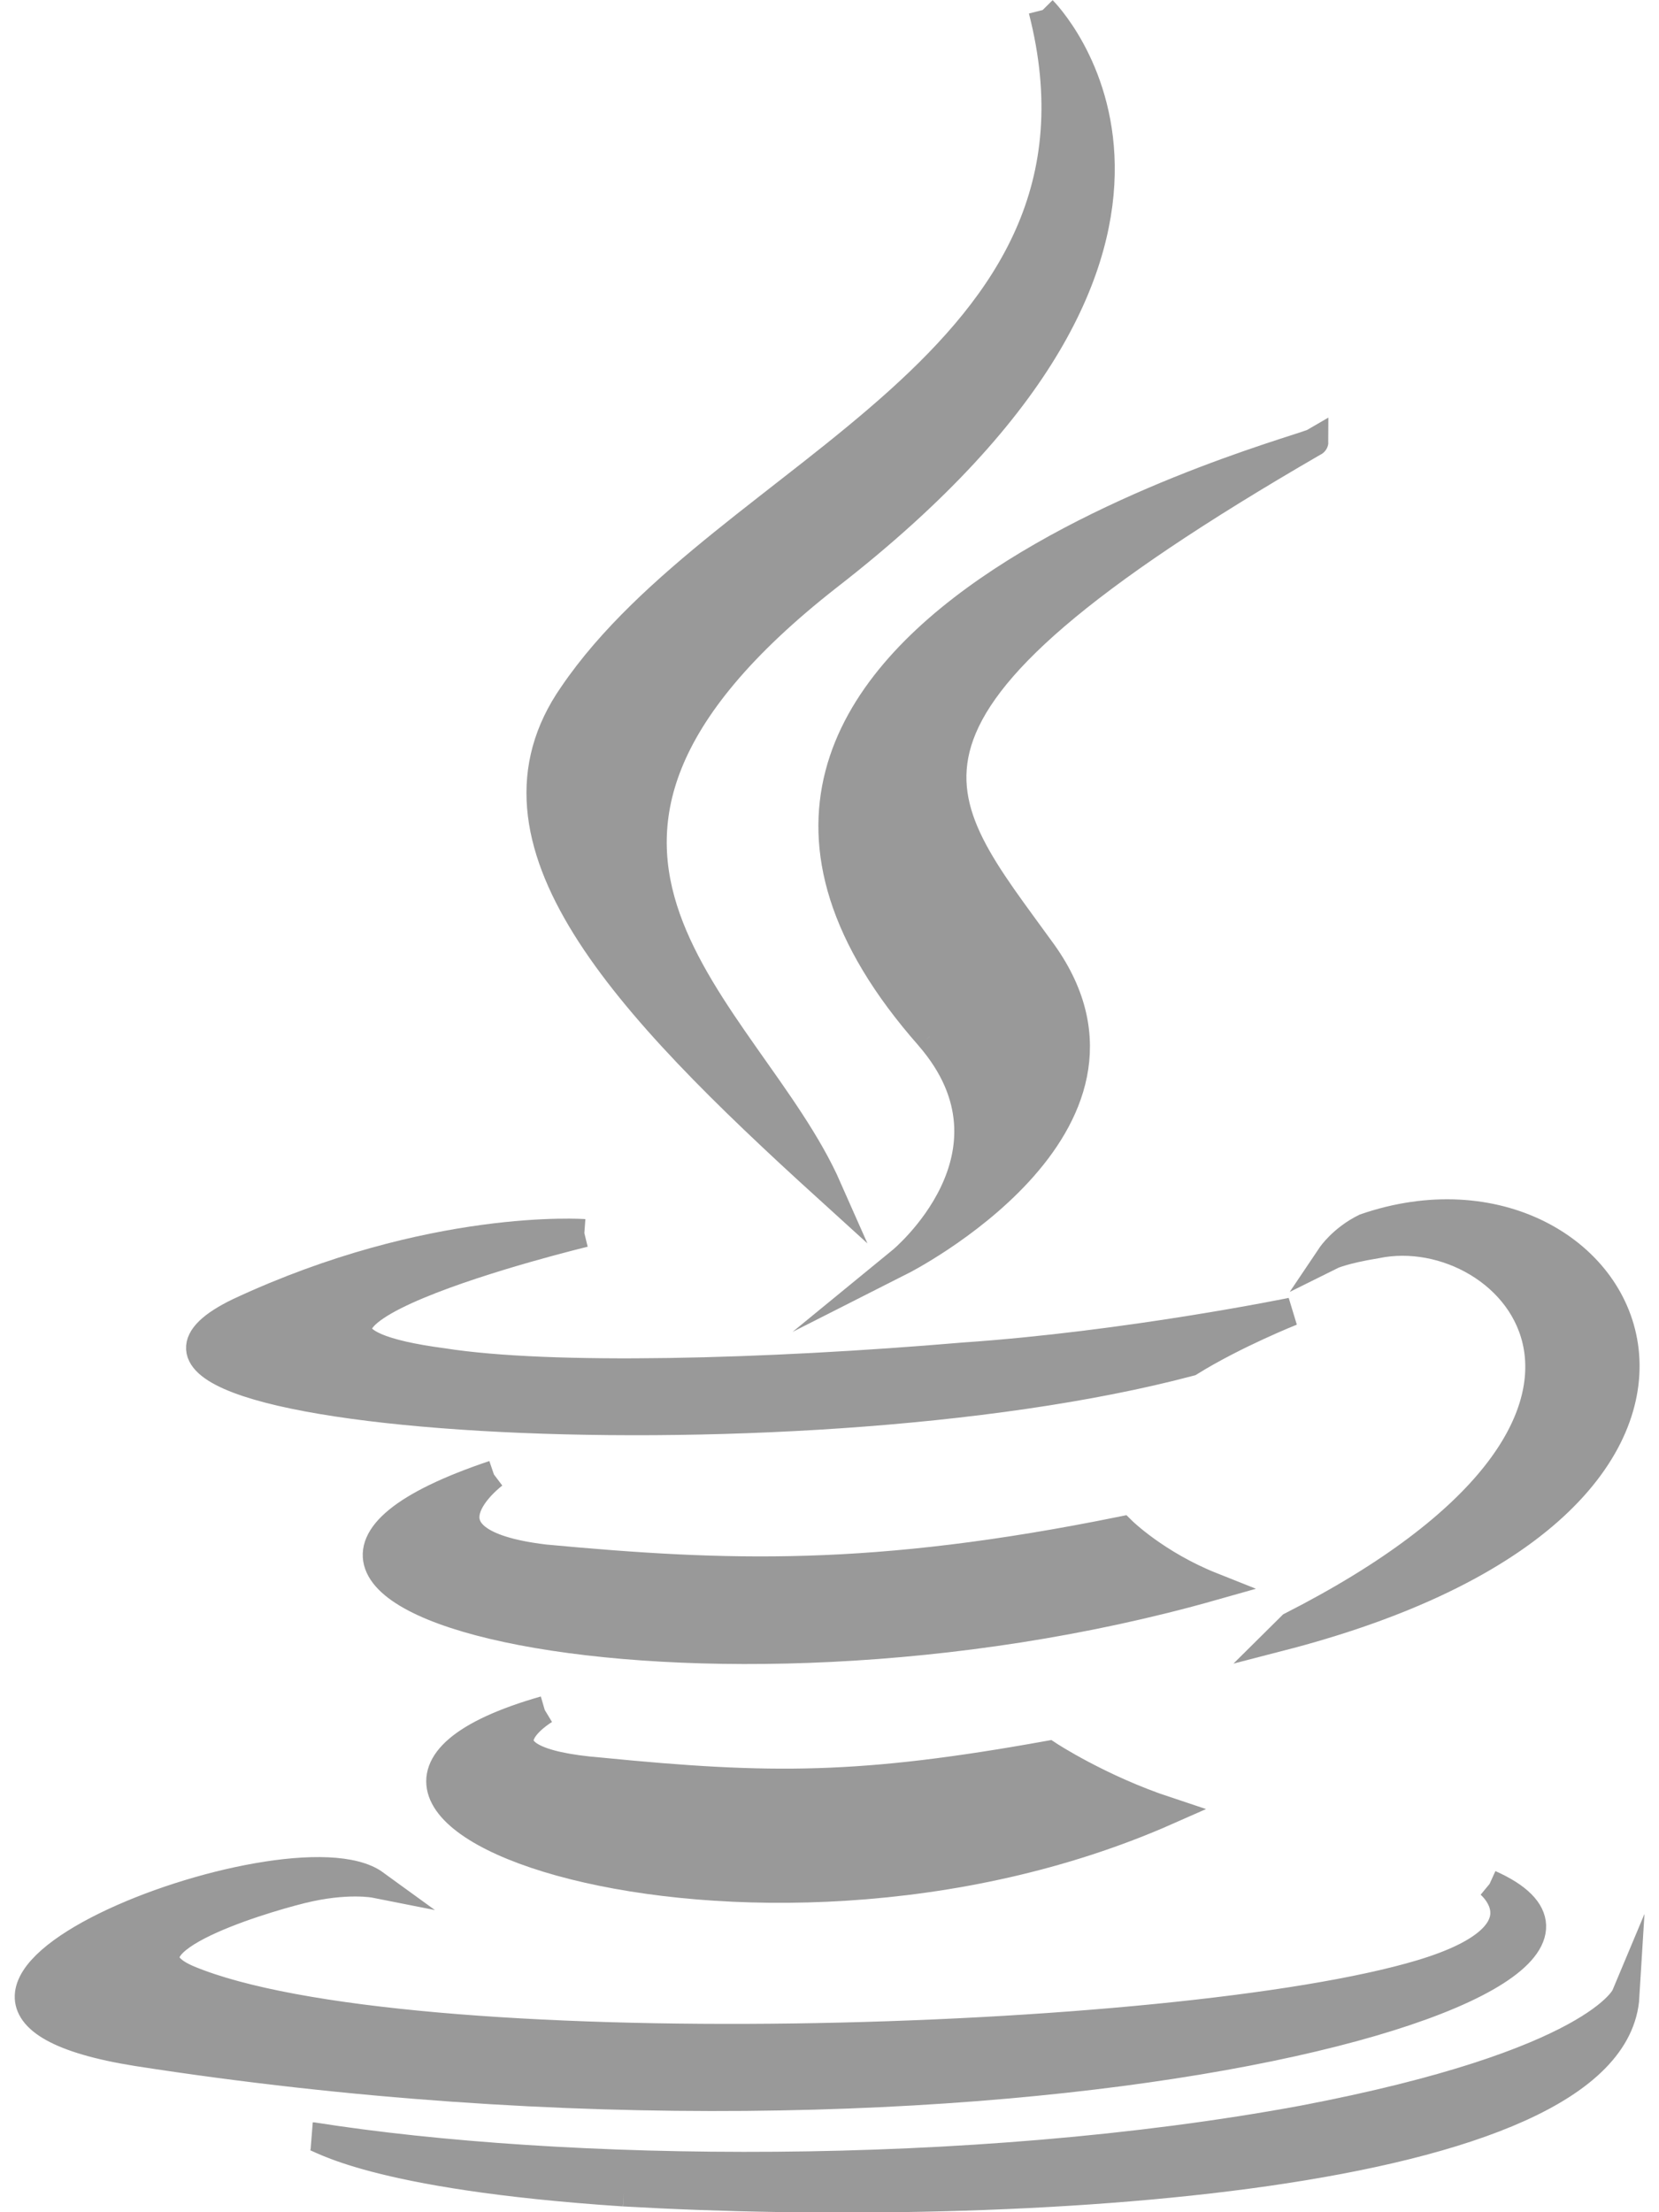 <svg height="64" width="48" xmlns="http://www.w3.org/2000/svg"><g fill="#999" stroke="#999" stroke-miterlimit="10" stroke-width=".5"><path d="M44.2 75.3c7.2-3.701 3.9-7.3 1.5-6.799-.6.099-.801.2-.801.2s.2-.3.601-.5C50.1 66.6 53.6 73 44 75.5zm-6.4-10.5c1.801 2.1-.5 4-.5 4s4.7-2.4 2.5-5.5c-2-2.8-3.6-4.2 4.8-9.101 0 .101-13.1 3.401-6.8 10.6" transform="matrix(1.637 0 0 1.623 -34.986 -75.177)"/><path d="M39.8 46.499s3.999 4-3.8 10.102c-6.2 4.898-1.4 7.7 0 10.899-3.601-3.3-6.3-6.2-4.5-8.8 2.7-4 9.9-5.9 8.3-12.201M31 76.8s-1.5.9 1 1.1c3 .299 4.6.299 7.9-.3 0 0 .9.599 2.1 1-7.4 3.3-16.901-.1-11-1.8m-.9-4.2s-1.6 1.199.9 1.5c3.2.3 5.8.4 10.2-.5 0 0 .6.6 1.599 1-9.1 2.6-19.199.2-12.698-2" transform="matrix(1.637 0 0 1.623 -34.986 -75.177)"/><path d="M47.7 79.9s1.1.9-1.2 1.599c-4.3 1.302-18 1.702-21.8.101-1.4-.6 1.2-1.4 2-1.6.8-.2 1.3-.1 1.3-.1-1.5-1.1-9.8 2.1-4.2 3 15.3 2.4 27.9-1.199 23.9-3M31.7 68.3s-7 1.702-2.499 2.301c1.9.301 5.699.2 9.2-.101 2.9-.2 5.799-.8 5.799-.8s-1 .4-1.8.901c-7.1 1.9-20.7.999-16.8-.9 3.4-1.6 6.1-1.401 6.1-1.401" transform="matrix(1.637 0 0 1.623 -34.986 -75.177)"/><path d="M32.399 85.4c6.901.4 17.502-.2 17.7-3.5 0 0-.499 1.2-5.699 2.2-5.899 1.1-13.101 1-17.5.3.1 0 1 .7 5.499 1" transform="matrix(1.637 0 0 1.623 -34.986 -75.177)"/></g></svg>